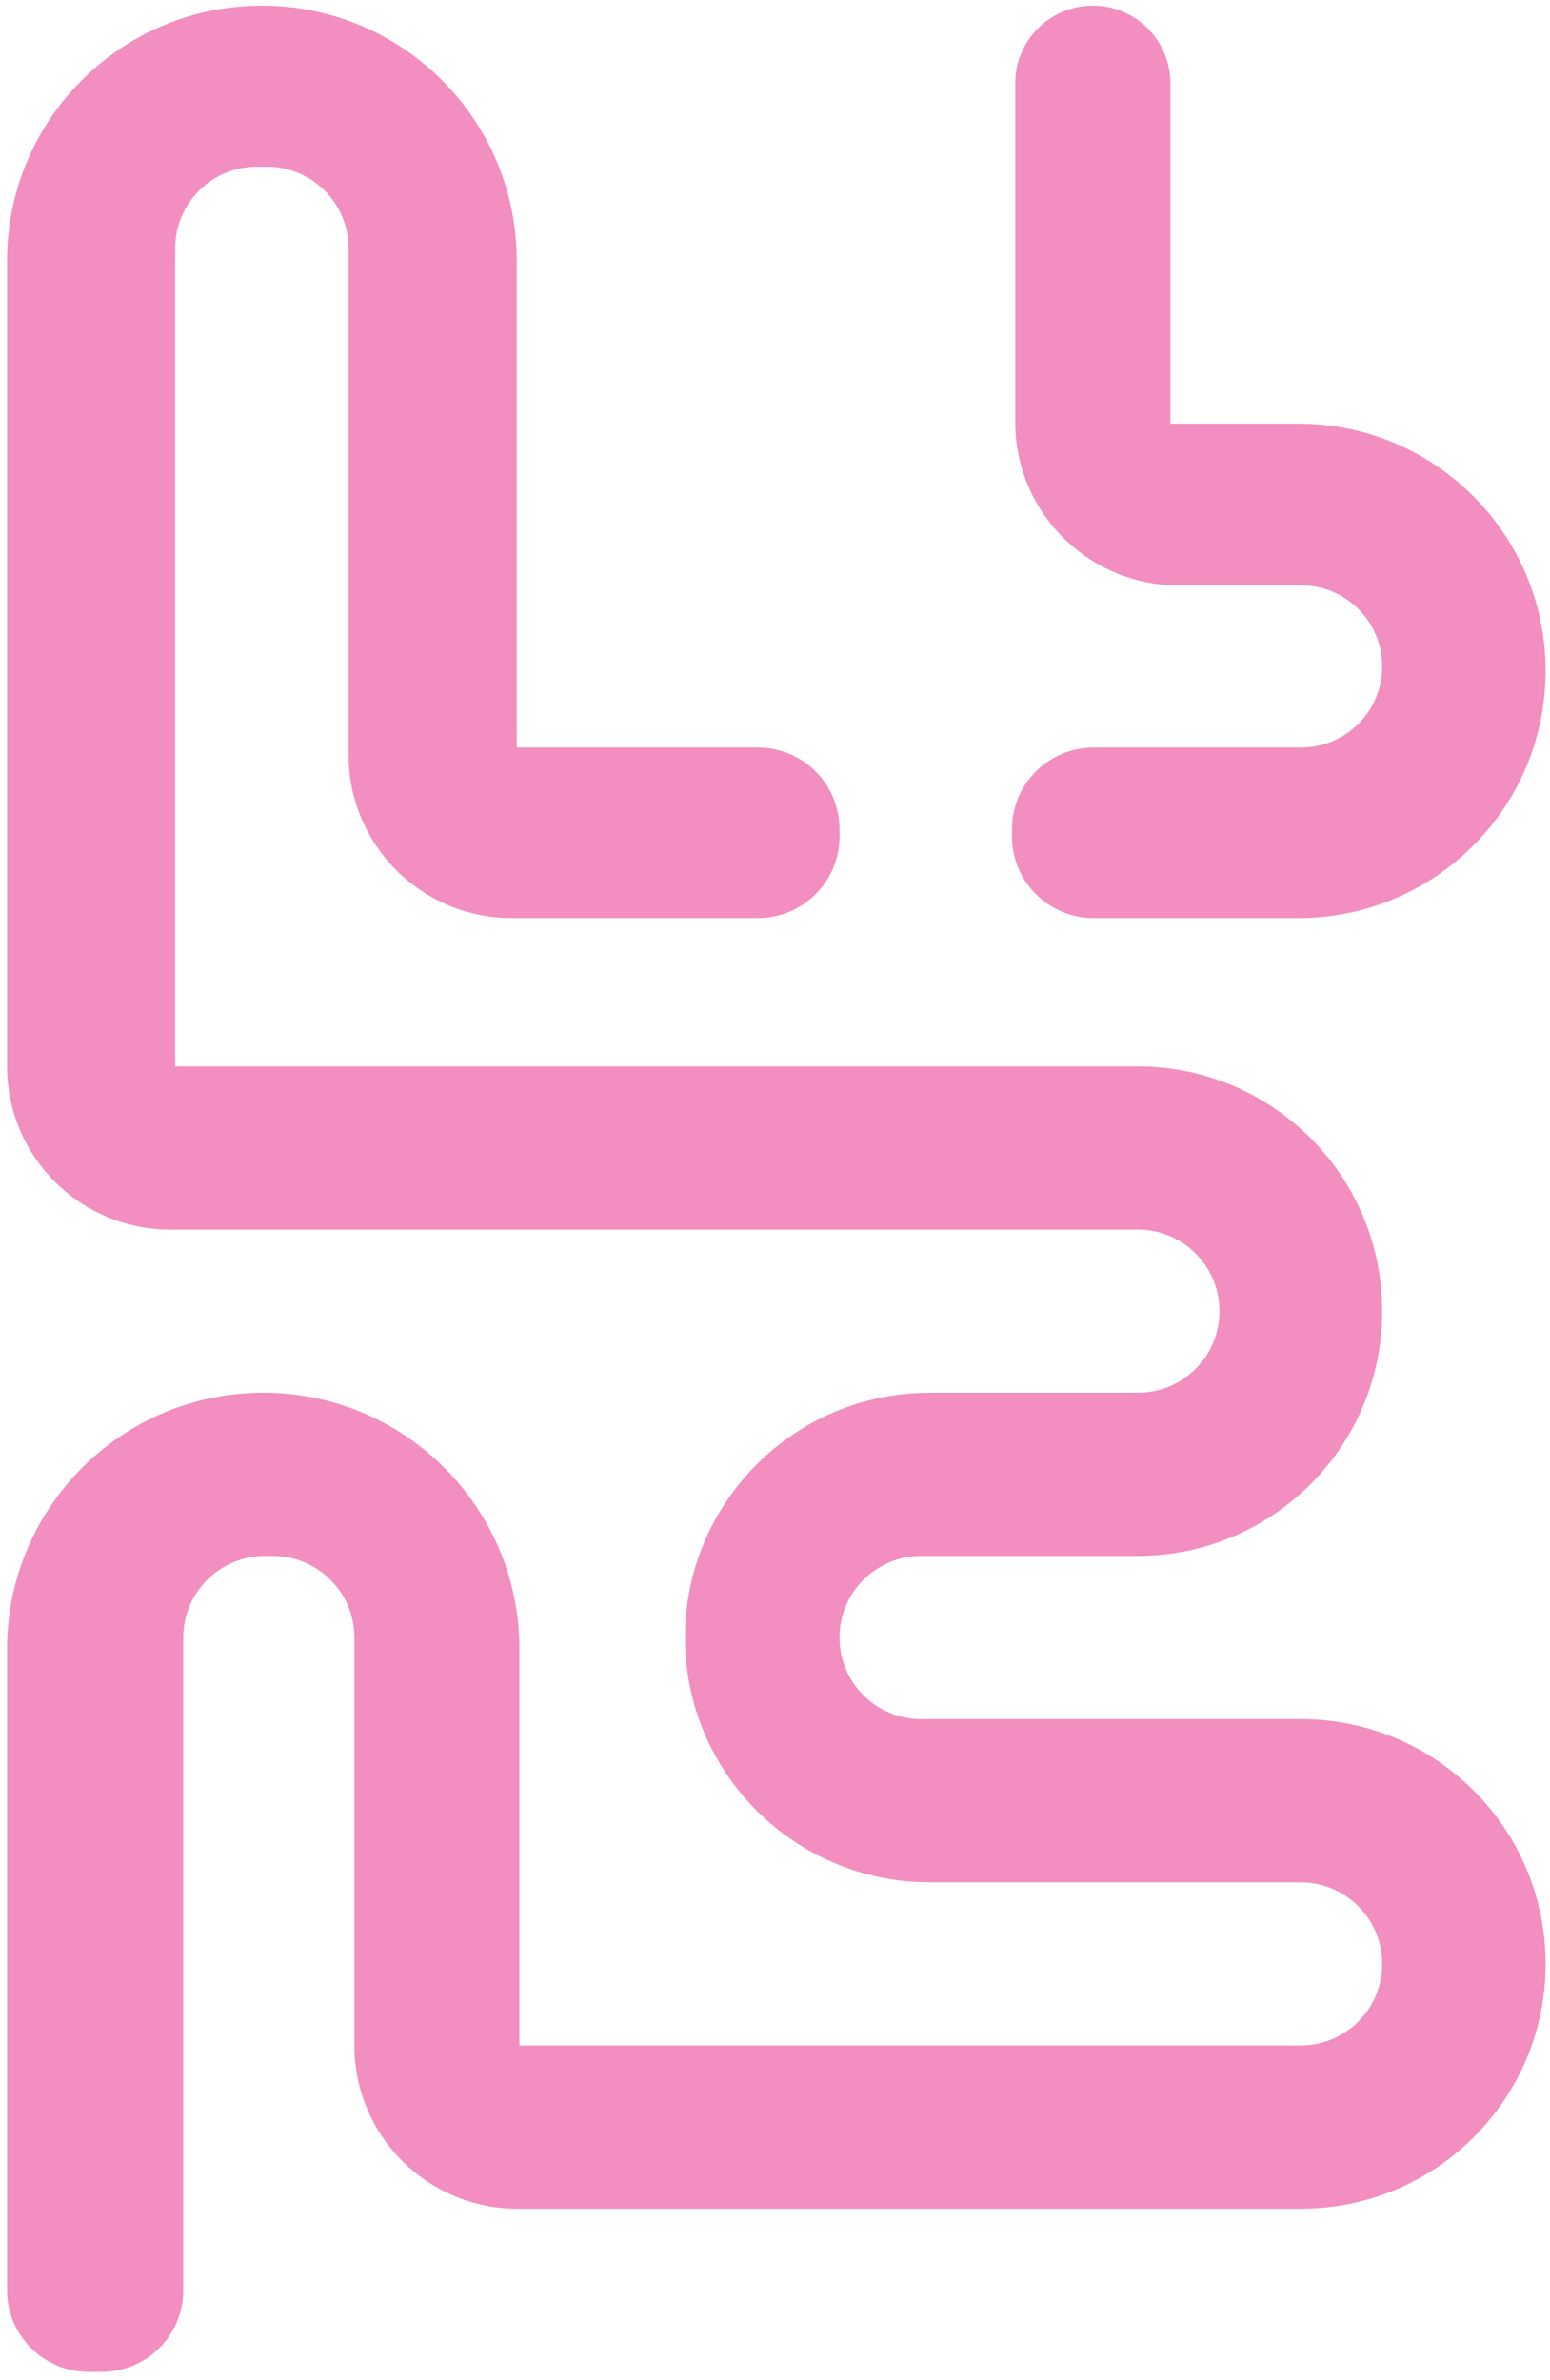 <svg width="114" height="175" viewBox="0 0 114 175" fill="none" xmlns="http://www.w3.org/2000/svg">
<path d="M38.004 19.158V54.969H55.744C59.058 54.969 61.744 57.655 61.744 60.969V61.509C61.744 64.823 59.057 67.509 55.744 67.509H37.638C31.011 67.509 25.638 62.136 25.638 55.509V18.259C25.638 14.946 22.952 12.259 19.638 12.259H18.885C15.571 12.259 12.885 14.946 12.885 18.259V78.416H83.658C93.599 78.416 101.658 86.475 101.658 96.416C101.658 106.357 93.599 114.416 83.658 114.416H67.744C64.43 114.416 61.744 117.102 61.744 120.416C61.744 123.73 64.43 126.416 67.744 126.416H95.676C105.617 126.416 113.676 134.475 113.676 144.416C113.676 154.357 105.617 162.416 95.676 162.416H38.066C31.438 162.416 26.066 157.043 26.066 150.416V120.416C26.066 117.102 23.379 114.416 20.066 114.416H19.478C16.164 114.416 13.478 117.102 13.478 120.416V168.416C13.478 171.73 10.792 174.416 7.478 174.416H6.52C3.206 174.416 0.52 171.73 0.52 168.416V121.258C0.52 110.852 8.955 102.416 19.361 102.416C29.768 102.416 38.203 110.852 38.203 121.258V150.416H95.658C98.972 150.416 101.658 147.73 101.658 144.416C101.658 141.102 98.972 138.416 95.658 138.416H68.381C58.44 138.416 50.381 130.357 50.381 120.416C50.381 110.475 58.44 102.416 68.381 102.416H83.692C87.005 102.416 89.692 99.73 89.692 96.416C89.692 93.102 87.005 90.416 83.692 90.416H12.52C5.892 90.416 0.52 85.043 0.52 78.416V19.158C0.52 8.807 8.911 0.416 19.262 0.416C29.613 0.416 38.004 8.807 38.004 19.158Z" fill="#F28EC0"/>
<path d="M74.67 6.121V7.15V31.041C74.67 37.669 80.043 43.041 86.67 43.041H95.694C98.988 43.041 101.658 45.711 101.658 49.005C101.658 52.299 98.988 54.969 95.694 54.969H80.431C77.118 54.969 74.431 57.655 74.431 60.969V61.509C74.431 64.823 77.118 67.509 80.431 67.509H95.499C105.538 67.509 113.676 59.371 113.676 49.333C113.676 39.294 105.538 31.157 95.499 31.157H86.08V19.51V6.121C86.08 2.97 83.526 0.416 80.375 0.416C77.225 0.416 74.67 2.97 74.67 6.121Z" fill="#F28EC0"/>
</svg>
